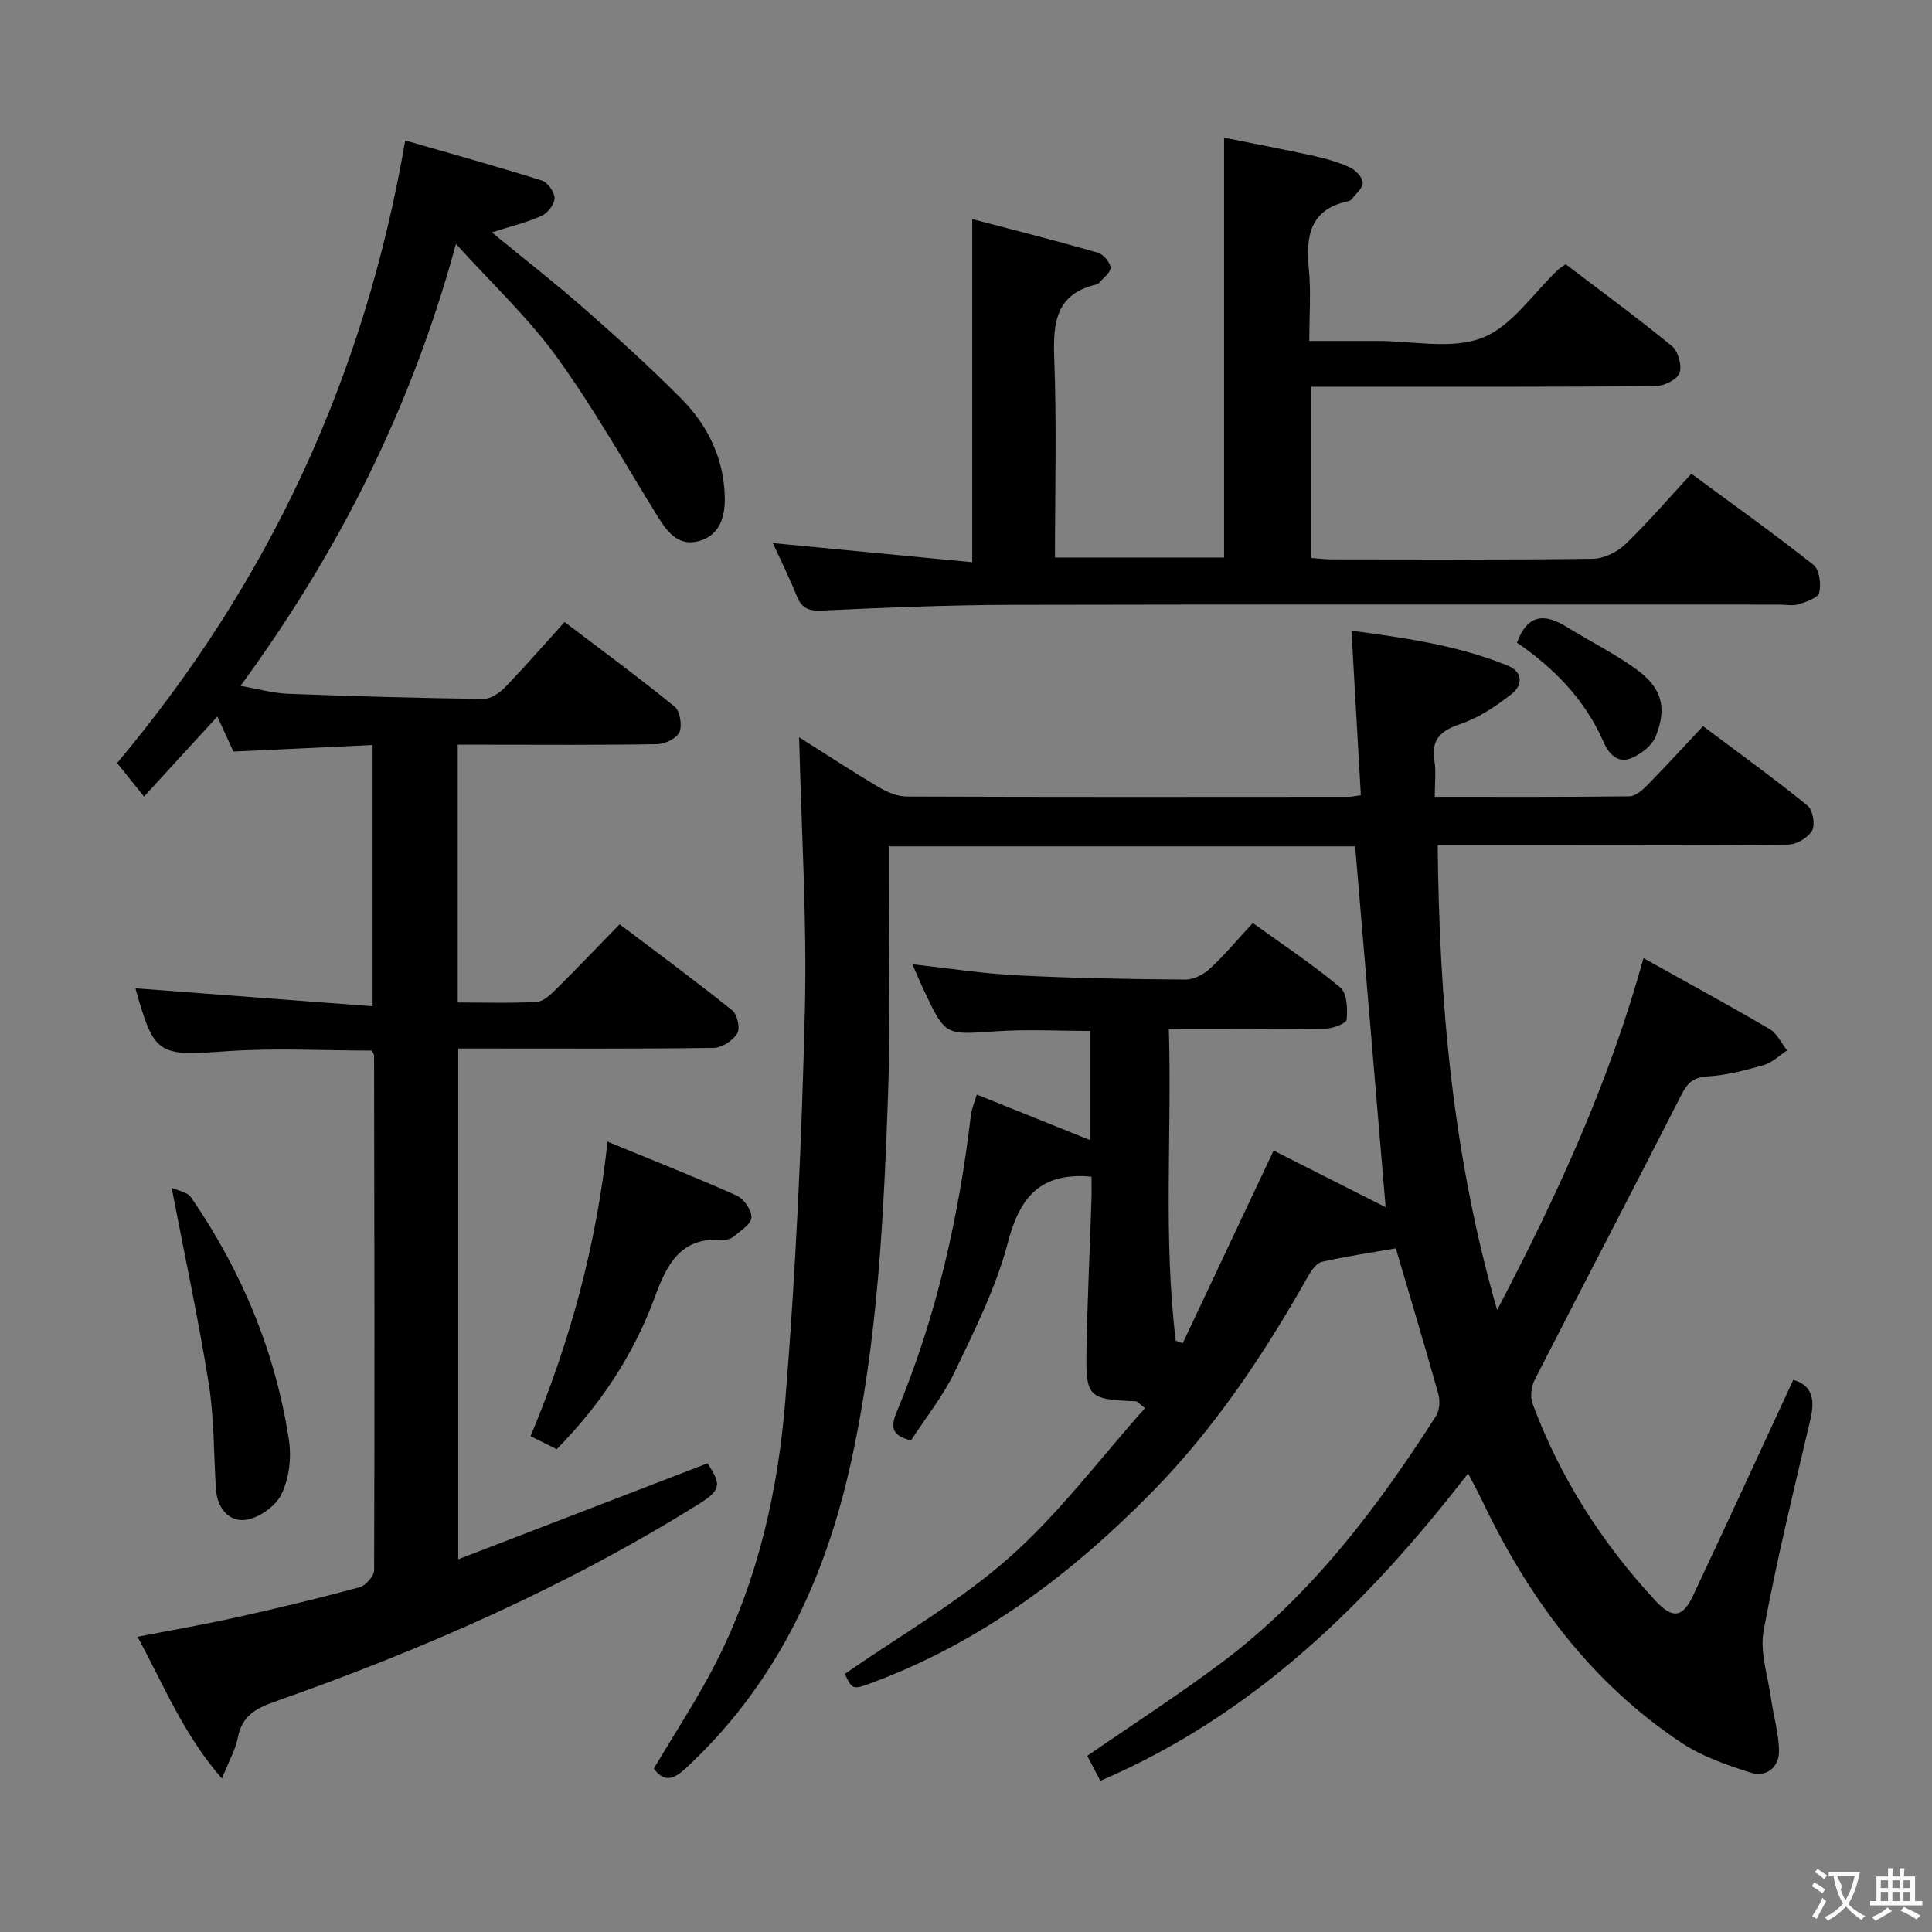 <svg enable-background="new 0 0 400 400" viewBox="0 0 400 400" xmlns="http://www.w3.org/2000/svg"><rect x="0" y="0" width="400" height="400" fill="#808080" stroke="none"/><g fill="#010000"><path d="m202.23 226.61c7.91 3.18 15.55 6.25 23.52 9.46 0-7.67 0-14.93 0-22.63-6.51 0-13.11-.37-19.65.08-10.34.72-10.34.95-14.67-8.17-.85-1.79-1.61-3.62-2.53-5.71 7.42.81 14.52 1.93 21.65 2.29 11.63.59 23.28.79 34.92.88 1.71.01 3.77-1.09 5.08-2.31 3.04-2.82 5.71-6.03 8.83-9.4 6.45 4.66 12.55 8.68 18.12 13.35 1.4 1.17 1.51 4.43 1.31 6.65-.07.78-2.83 1.85-4.37 1.87-10.61.16-21.23.09-32.44.09.64 21.88-1.19 43.25 1.43 64.53.48.17.96.34 1.44.51 6.15-13.05 12.31-26.09 18.82-39.89 7.76 3.92 15.83 8.01 23.19 11.73-2.08-24.59-4.18-49.52-6.31-74.71-31.67 0-63.77 0-96.57 0v5.32c0 15 .43 30.01-.1 44.99-.92 26.07-2.12 52.15-7.83 77.74-5.4 24.22-15.67 45.81-34.21 62.93-2.44 2.25-4.4 2.82-6.49-.05 4.34-7.36 9.11-14.52 12.97-22.14 8.6-16.98 12.75-35.42 14.26-54.15 2.17-26.83 3.39-53.77 4.04-80.69.45-18.59-.72-37.22-1.19-56.54 5.58 3.52 10.91 7.03 16.39 10.28 1.77 1.05 3.94 1.99 5.93 1.99 30.5.12 60.99.08 91.49.06.49 0 .99-.12 2.49-.32-.63-11.12-1.27-22.29-1.94-34.07 10.77 1.44 21.82 2.96 32.3 7.21 3.32 1.35 3.13 4.11.86 5.89-3.2 2.52-6.78 4.92-10.59 6.21-4.14 1.4-6.12 3.2-5.39 7.7.36 2.23.06 4.57.06 7.38 13.74 0 27.02.06 40.3-.1 1.23-.01 2.65-1.24 3.64-2.24 3.84-3.91 7.53-7.95 11.61-12.29 7.67 5.76 14.8 10.91 21.62 16.44 1.1.89 1.64 3.93.97 5.16-.81 1.47-3.2 2.9-4.93 2.92-15.66.22-31.33.13-46.99.13-8.33 0-16.65 0-25.61 0 .32 32.22 3 63.84 12.3 96.24 12.6-24.05 23.24-47.29 30.31-72.86 9.05 5.05 17.66 9.73 26.11 14.68 1.54.9 2.43 2.92 3.63 4.42-1.6 1.04-3.08 2.53-4.84 3.04-3.81 1.1-7.73 2.11-11.66 2.35-3.01.18-4.18 1.41-5.45 3.91-10.02 19.69-20.28 39.26-30.33 58.93-.7 1.38-.95 3.51-.43 4.92 5.7 15.32 14.35 28.83 25.45 40.8 3.49 3.76 5.6 3.56 7.76-1.03 6.98-14.81 13.81-29.69 20.77-44.7 3.98 1.15 4.52 4.07 3.54 8.23-3.42 14.53-6.97 29.05-9.68 43.71-.81 4.4.87 9.29 1.52 13.94.51 3.69 1.65 7.35 1.66 11.03.01 3.33-2.68 5.42-5.83 4.42-4.96-1.58-10.09-3.35-14.37-6.2-18.83-12.52-31.74-30.08-41.33-50.28-.76-1.61-1.64-3.16-2.84-5.49-20.9 27.04-44.44 50.05-76.14 63.65-1.06-2.03-1.88-3.6-2.71-5.17 9.42-6.51 18.92-12.62 27.94-19.39 18.38-13.8 32.03-31.85 44.29-51 .74-1.16.84-3.16.45-4.55-2.81-10.04-5.82-20.03-8.79-30.13-4.97.87-10.17 1.62-15.28 2.78-1.15.26-2.22 1.82-2.9 3.02-9.12 16.14-19.32 31.47-32.39 44.75-16.64 16.91-35.22 30.92-57.65 39.3-4.27 1.6-4.29 1.54-5.86-1.74 11.52-8.01 23.75-14.99 34.08-24.13 10.33-9.15 18.75-20.46 28.07-30.9-1.38-1.07-1.61-1.4-1.85-1.41-9.93-.42-10.44-.8-10.26-10.69.19-10.31.68-20.62 1.02-30.93.05-1.64.01-3.28.01-4.89-.74-.06-1.05-.1-1.37-.11-9.62-.36-13.6 4.77-15.95 13.78-2.42 9.23-6.82 18-10.96 26.68-2.41 5.04-6.01 9.51-9.08 14.24-3.7-.87-4.39-2.47-3-5.8 8.25-19.74 12.91-40.41 15.4-61.61.17-1.27.72-2.49 1.21-4.19z"/><path d="m83.9 29.08c9.63 2.78 19.01 5.38 28.29 8.3 1.21.38 2.64 2.41 2.62 3.66-.01 1.26-1.43 3.09-2.69 3.65-3.12 1.39-6.5 2.21-10.29 3.42 6.53 5.36 13 10.4 19.15 15.8 6.87 6.03 13.67 12.17 20.1 18.66 5.51 5.57 8.84 12.45 8.98 20.48.06 3.82-.93 7.55-5.03 8.87-4.32 1.39-6.71-1.51-8.77-4.84-6.91-11.15-13.36-22.63-21.04-33.23-5.9-8.14-13.39-15.13-20.82-23.35-9.2 33.87-24.18 63.6-44.6 91.5 3.53.61 6.68 1.52 9.86 1.64 13.47.52 26.94.89 40.42 1.07 1.51.02 3.35-1.24 4.49-2.43 4.14-4.28 8.05-8.78 12.32-13.5 7.81 5.93 15.44 11.53 22.76 17.5 1.13.92 1.63 3.88 1.02 5.3-.55 1.29-3 2.46-4.63 2.49-11.83.21-23.66.11-35.49.11-1.81 0-3.61 0-5.78 0v53.37c5.51 0 10.95.18 16.36-.12 1.39-.08 2.87-1.51 4-2.63 4.37-4.33 8.62-8.78 13.16-13.44 8.07 6.1 15.82 11.8 23.31 17.82 1.05.84 1.69 3.73 1.05 4.77-.91 1.48-3.17 2.98-4.87 3-15.66.22-31.32.13-46.98.13-1.82 0-3.65 0-5.93 0v105.75c17.42-6.71 34.5-13.28 51.6-19.86 2.99 4.41 2.72 5.6-1.79 8.42-27.64 17.25-57.3 30.2-87.94 40.98-3.92 1.38-6.65 3-7.49 7.36-.49 2.52-1.85 4.86-3.3 8.5-7.99-9.14-11.99-19.27-17.48-29.35 7.18-1.4 13.81-2.54 20.38-4 8.57-1.91 17.11-3.96 25.58-6.25 1.28-.35 3.03-2.33 3.03-3.56.12-35.49.05-70.97-.01-106.46 0-.3-.24-.6-.44-1.1-10.01 0-20.15-.57-30.19.14-14.08 1-14.88.85-18.74-12.87-.04-.14.06-.32.03-.16 16.18 1.22 32.33 2.44 49.03 3.71 0-18.54 0-36.05 0-54.08-9.59.45-18.99.89-28.81 1.35-.97-2.11-2.12-4.61-3.33-7.25-5.13 5.6-9.93 10.84-15.18 16.57-2.14-2.67-3.86-4.81-5.58-6.94 31.25-37.24 51.19-79.62 59.66-128.9z"/><path d="m160.02 112.44c13.85 1.33 27.45 2.63 41.27 3.96 0-24.12 0-47.14 0-71.04 8.8 2.31 17.43 4.49 25.98 6.94 1.15.33 2.58 1.99 2.65 3.1.06 1.03-1.54 2.16-2.42 3.23-.1.12-.27.21-.43.25-8.45 1.94-9.09 7.88-8.8 15.27.52 13.61.15 27.26.15 41.28h35.01c0-28.56 0-57.24 0-86.93 6.1 1.23 12.32 2.4 18.5 3.76 2.58.57 5.17 1.32 7.56 2.41 1.17.54 2.56 1.98 2.65 3.12.09 1.06-1.38 2.27-2.21 3.38-.18.25-.54.44-.85.5-7.95 1.71-8.74 7.3-8.09 14.11.45 4.61.09 9.3.09 14.81 4.83 0 9.42.01 14.01 0 7.33-.02 15.39 1.84 21.78-.64 6.15-2.39 10.56-9.26 15.75-14.15.35-.33.79-.56 1.54-1.09 7.33 5.58 14.83 11.07 22 16.95 1.29 1.06 2.14 4.1 1.56 5.58-.54 1.39-3.25 2.7-5.02 2.71-21.82.18-43.65.12-65.47.12-1.81 0-3.62 0-5.78 0v35.44c1.44.11 2.88.3 4.32.3 17.99.02 35.99.12 53.98-.12 2.28-.03 5.03-1.36 6.71-2.97 4.66-4.46 8.87-9.39 13.72-14.64 8.6 6.34 17.1 12.4 25.28 18.87 1.23.97 1.61 3.95 1.2 5.73-.25 1.1-2.67 1.92-4.25 2.42-1.21.39-2.64.08-3.97.08-52.98 0-105.96-.07-158.93.05-13.14.03-26.28.57-39.41 1.18-2.86.13-4.2-.6-5.2-3.16-1.48-3.69-3.26-7.23-4.88-10.81z"/><path d="m115.26 300.04c-1.88-.93-3.6-1.78-5.42-2.69 8.22-19.61 13.63-39.5 15.94-60.98 9.4 3.87 18.16 7.32 26.74 11.16 1.49.67 3.14 3.04 3.06 4.54-.07 1.39-2.27 2.76-3.69 3.96-.58.49-1.58.72-2.36.67-8.65-.59-11.45 5.01-14.01 11.99-4.34 11.79-11.21 22.16-20.26 31.35z"/><path d="m35.54 245.91c1.23.58 3.24.86 4.02 2 10.49 15.25 17.49 32.01 20.27 50.33.54 3.6.02 7.88-1.55 11.1-1.2 2.48-4.65 4.95-7.38 5.32-3.52.48-5.94-2.46-6.19-6.37-.47-7.28-.36-14.64-1.49-21.81-2.1-13.16-4.92-26.22-7.68-40.57z"/><path d="m314.07 133.06c2.17-5.92 5.71-6.09 10.2-3.32 4.8 2.97 9.9 5.49 14.45 8.78 5.33 3.85 6.49 7.9 4.09 13.93-.77 1.93-3.09 3.73-5.12 4.54-2.73 1.09-4.57-.79-5.71-3.4-3.83-8.77-10.31-15.34-17.91-20.53z"/></g><path d="m377.9 391.2c-.2.3-.4.5-.6.8-.7-.6-1.4-1-2.2-1.5.2-.3.4-.5.5-.8.6.4 1.4.8 2.3 1.5zm-1.8 6.1c-.2-.2-.5-.4-.9-.6.4-.6.8-1.2 1.2-1.9s.7-1.3.9-1.9c.3.3.5.5.8.7-.7 1.3-1.4 2.6-2 3.7zm2.2-9c-.3.3-.5.5-.6.8-.6-.6-1.3-1.1-2-1.5.3-.3.5-.5.6-.7.6.5 1.3.9 2 1.4zm.3.2v-.9h2 4.5c-.3 1.3-.6 2.5-1 3.6s-.9 2.1-1.4 3c.4.5 1 1 1.6 1.4s1.2.8 1.9 1.1c-.3.2-.5.4-.8.8-.4-.3-1-.7-1.6-1.2s-1.2-1.1-1.6-1.6c-.5.6-1.1 1.1-1.7 1.6s-1.4.9-2.1 1.4c-.1-.3-.3-.5-.7-.8.6-.2 1.2-.5 1.9-1s1.4-1.1 2-1.8c-.5-.8-.9-1.6-1.2-2.5s-.6-2-.8-3.2c-.4.1-.7.1-1 .1zm2.5 2.7c.3 1 .7 1.7 1 2.2.3-.5.6-1.1 1-2s.6-1.9.9-3h-3.2-.4c.1.9 1.3 1.8.7 2.8z" fill="#fbfafa"/><path d="m396.5 388.5v1.5 3.6h1.5v.9c-.4 0-1 0-1.7 0h-7.9c-.5 0-.9 0-1.2 0v-.9h1.3v-3.5c0-.7 0-1.2 0-1.6h2.4c0-.8 0-1.4 0-1.7h1c0 .3-.1.8-.1 1.7h1.5c0-.8 0-1.4 0-1.7h1c0 .3-.1.9-.1 1.7zm-8.2 9.2c-.2-.3-.5-.5-.8-.8.8-.3 1.4-.6 1.9-.9s1-.7 1.4-1.1c.3.3.6.5.9.8-1.6 1-2.8 1.6-3.4 2zm2.6-6.8v-1.6h-1.5v1.6zm0 2.7v-1.9h-1.5v1.9zm2.4-2.7v-1.6h-1.5v1.6zm0 2.7v-1.9h-1.5v1.9zm.2 2 .7-.8c.4.2.9.5 1.6.8s1.3.7 1.8 1c-.3.3-.5.5-.8.8-.4-.3-1.5-1-3.3-1.8zm2-4.7v-1.6h-1.4v1.6zm0 2.7v-1.9h-1.4v1.9z" fill="#fbfafa"/></svg>